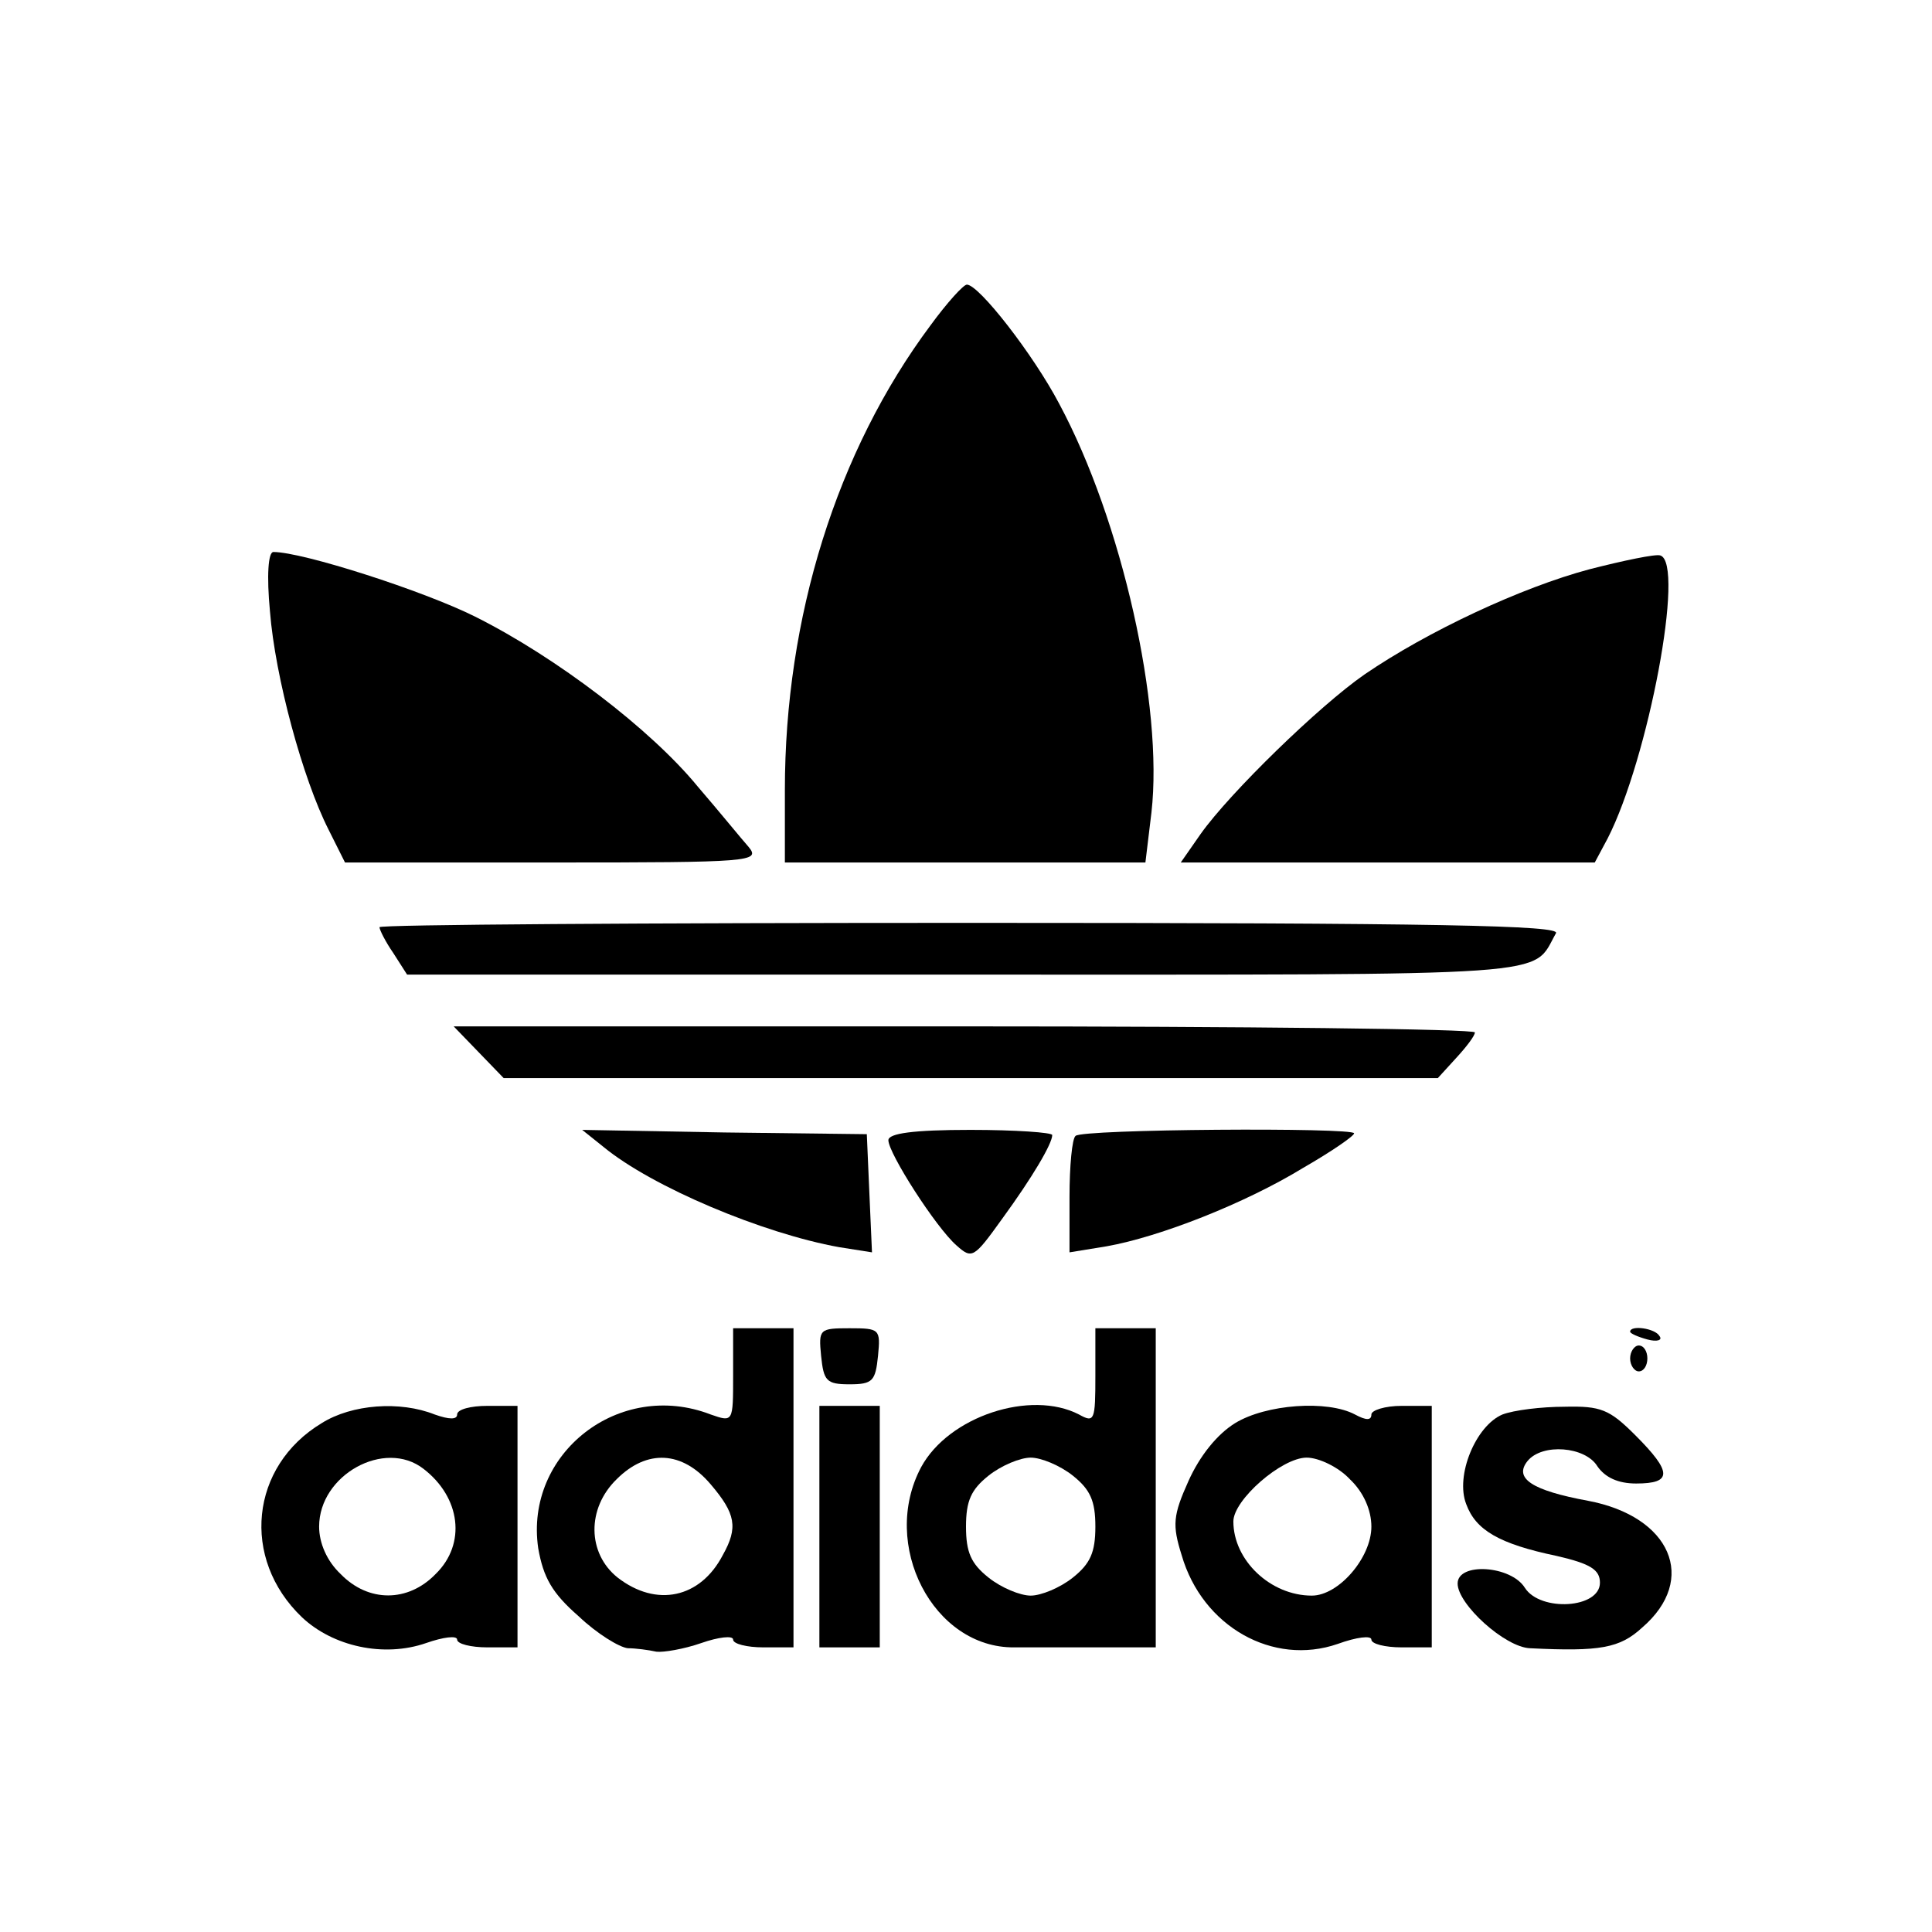 <?xml version="1.0" encoding="UTF-8"?>
<svg xmlns="http://www.w3.org/2000/svg" xmlns:xlink="http://www.w3.org/1999/xlink" width="400px" height="400px" viewBox="0 0 400 400" version="1.1">
<g id="surface1">
<path style=" stroke:none;fill-rule:nonzero;fill:rgb(0%,0%,0%);fill-opacity:1;" d="M 192.68 67.32 C 173.215 93.395 162.5 127.855 162.5 163.57 L 162.5 178.57 L 237.145 178.57 L 238.395 168.215 C 240.895 146.25 232.32 107.855 219.285 83.57 C 213.93 73.395 202.68 58.93 200.18 58.93 C 199.465 58.93 196.07 62.68 192.68 67.32 Z M 192.68 67.32 "/>
<path style=" stroke:none;fill-rule:nonzero;fill:rgb(0%,0%,0%);fill-opacity:1;" d="M 55.895 126.605 C 56.965 140.18 62.68 161.25 68.035 171.785 L 71.43 178.57 L 114.645 178.57 C 155.535 178.57 157.5 178.395 155 175.355 C 153.57 173.75 148.93 168.035 144.465 162.855 C 134.82 151.07 115.18 136.07 98.395 127.68 C 87.68 122.32 62.68 114.285 56.605 114.285 C 55.535 114.285 55.18 119.105 55.895 126.605 Z M 55.895 126.605 "/>
<path style=" stroke:none;fill-rule:nonzero;fill:rgb(0%,0%,0%);fill-opacity:1;" d="M 329.105 117.855 C 315 121.605 295.535 130.715 282.5 139.645 C 273.215 146.07 254.645 164.105 248.57 172.68 L 244.465 178.57 L 330.18 178.57 L 332.855 173.57 C 341.25 157.145 348.93 116.605 343.75 115 C 342.855 114.645 336.07 116.07 329.105 117.855 Z M 329.105 117.855 "/>
<path style=" stroke:none;fill-rule:nonzero;fill:rgb(0%,0%,0%);fill-opacity:1;" d="M 78.57 191.965 C 78.57 192.5 79.82 195 81.43 197.32 L 84.285 201.785 L 200 201.785 C 324.645 201.785 316.965 202.32 322.145 193.215 C 323.215 191.605 298.395 191.07 201.07 191.07 C 133.75 191.07 78.57 191.43 78.57 191.965 Z M 78.57 191.965 "/>
<path style=" stroke:none;fill-rule:nonzero;fill:rgb(0%,0%,0%);fill-opacity:1;" d="M 99.105 217.855 L 104.285 223.215 L 297.68 223.215 L 301.43 219.105 C 303.57 216.785 305.355 214.465 305.355 213.75 C 305.355 213.035 257.855 212.5 199.645 212.5 L 93.93 212.5 Z M 99.105 217.855 "/>
<path style=" stroke:none;fill-rule:nonzero;fill:rgb(0%,0%,0%);fill-opacity:1;" d="M 125 237.5 C 135 245.715 157.855 255.355 173.75 258.215 L 180.535 259.285 L 180 247.145 L 179.465 234.82 L 150 234.465 L 120.535 233.93 Z M 125 237.5 "/>
<path style=" stroke:none;fill-rule:nonzero;fill:rgb(0%,0%,0%);fill-opacity:1;" d="M 183.93 236.07 C 183.93 238.75 193.75 254.105 198.035 257.855 C 201.25 260.715 201.605 260.535 207.5 252.32 C 213.75 243.75 217.855 236.785 217.855 235 C 217.855 234.465 210.18 233.93 200.895 233.93 C 189.105 233.93 183.93 234.645 183.93 236.07 Z M 183.93 236.07 "/>
<path style=" stroke:none;fill-rule:nonzero;fill:rgb(0%,0%,0%);fill-opacity:1;" d="M 222.68 235.18 C 221.965 235.715 221.43 241.43 221.43 247.855 L 221.43 259.285 L 229.105 258.035 C 240.18 256.07 257.855 249.105 269.82 241.785 C 275.715 238.395 280.355 235.18 280.355 234.645 C 280.355 233.395 223.93 233.75 222.68 235.18 Z M 222.68 235.18 "/>
<path style=" stroke:none;fill-rule:nonzero;fill:rgb(0%,0%,0%);fill-opacity:1;" d="M 151.785 284.82 C 151.785 294.465 151.785 294.465 147.145 292.855 C 128.215 285.535 108.57 300.895 111.43 320.535 C 112.5 326.605 114.285 329.82 119.82 334.645 C 123.57 338.215 128.215 341.07 130 341.25 C 131.605 341.25 134.285 341.605 135.895 341.965 C 137.32 342.145 141.605 341.43 145.18 340.18 C 148.75 338.93 151.785 338.57 151.785 339.465 C 151.785 340.355 154.645 341.07 158.035 341.07 L 164.285 341.07 L 164.285 275 L 151.785 275 Z M 147.145 307.32 C 152.32 313.395 152.855 316.25 149.645 321.965 C 145 330.895 135.895 332.855 127.855 326.605 C 121.605 321.605 121.43 312.32 127.68 306.25 C 133.93 300 141.25 300.355 147.145 307.32 Z M 147.145 307.32 "/>
<path style=" stroke:none;fill-rule:nonzero;fill:rgb(0%,0%,0%);fill-opacity:1;" d="M 170 280.715 C 170.535 285.895 171.07 286.605 175.895 286.605 C 180.715 286.605 181.25 285.895 181.785 280.715 C 182.32 275.18 182.145 275 175.895 275 C 169.645 275 169.465 275.18 170 280.715 Z M 170 280.715 "/>
<path style=" stroke:none;fill-rule:nonzero;fill:rgb(0%,0%,0%);fill-opacity:1;" d="M 226.785 284.82 C 226.785 294.105 226.605 294.645 223.395 292.855 C 213.395 287.68 196.43 293.215 190.715 303.75 C 182.145 319.82 193.215 341.25 210 341.07 C 212.855 341.07 220.535 341.07 227.32 341.07 L 239.285 341.07 L 239.285 275 L 226.785 275 Z M 222.145 305.535 C 225.715 308.395 226.785 310.715 226.785 316.07 C 226.785 321.43 225.715 323.75 222.145 326.605 C 219.465 328.75 215.535 330.355 213.395 330.355 C 211.25 330.355 207.32 328.75 204.645 326.605 C 201.07 323.75 200 321.43 200 316.07 C 200 310.715 201.07 308.395 204.645 305.535 C 207.32 303.395 211.25 301.785 213.395 301.785 C 215.535 301.785 219.465 303.395 222.145 305.535 Z M 222.145 305.535 "/>
<path style=" stroke:none;fill-rule:nonzero;fill:rgb(0%,0%,0%);fill-opacity:1;" d="M 337.5 275.715 C 337.5 276.07 339.105 276.785 341.07 277.32 C 343.035 277.855 344.285 277.5 343.57 276.605 C 342.68 275 337.5 274.285 337.5 275.715 Z M 337.5 275.715 "/>
<path style=" stroke:none;fill-rule:nonzero;fill:rgb(0%,0%,0%);fill-opacity:1;" d="M 337.5 281.25 C 337.5 282.68 338.395 283.93 339.285 283.93 C 340.355 283.93 341.07 282.68 341.07 281.25 C 341.07 279.82 340.355 278.57 339.285 278.57 C 338.395 278.57 337.5 279.82 337.5 281.25 Z M 337.5 281.25 "/>
<path style=" stroke:none;fill-rule:nonzero;fill:rgb(0%,0%,0%);fill-opacity:1;" d="M 66.605 294.645 C 51.785 303.57 49.82 322.68 62.5 334.82 C 68.93 340.895 79.465 343.215 88.215 340.18 C 91.785 338.93 94.645 338.57 94.645 339.465 C 94.645 340.355 97.5 341.07 100.895 341.07 L 107.145 341.07 L 107.145 291.07 L 100.895 291.07 C 97.5 291.07 94.645 291.785 94.645 292.855 C 94.645 293.93 93.035 293.93 90 292.855 C 82.855 290 72.855 290.715 66.605 294.645 Z M 87.68 304.105 C 95.355 310 96.605 319.645 90.18 325.895 C 84.465 331.785 76.25 331.785 70.535 325.895 C 67.68 323.215 66.07 319.465 66.07 316.07 C 66.07 305.355 79.645 297.855 87.68 304.105 Z M 87.68 304.105 "/>
<path style=" stroke:none;fill-rule:nonzero;fill:rgb(0%,0%,0%);fill-opacity:1;" d="M 169.645 316.07 L 169.645 341.07 L 182.145 341.07 L 182.145 291.07 L 169.645 291.07 Z M 169.645 316.07 "/>
<path style=" stroke:none;fill-rule:nonzero;fill:rgb(0%,0%,0%);fill-opacity:1;" d="M 255.715 294.645 C 251.965 296.965 248.395 301.43 246.07 306.605 C 242.855 313.75 242.68 315.715 244.645 321.965 C 248.93 336.785 263.57 345 276.965 340.355 C 280.895 338.93 283.93 338.57 283.93 339.465 C 283.93 340.355 286.785 341.07 290.18 341.07 L 296.43 341.07 L 296.43 291.07 L 290.18 291.07 C 286.785 291.07 283.93 291.965 283.93 292.855 C 283.93 294.105 282.855 294.105 280.535 292.855 C 274.82 289.82 262.145 290.715 255.715 294.645 Z M 279.465 306.25 C 282.32 308.93 283.93 312.68 283.93 316.07 C 283.93 322.5 277.145 330.355 271.605 330.355 C 263.035 330.355 255.355 323.035 255.355 315 C 255.355 310.535 265.355 301.785 270.535 301.785 C 273.035 301.785 277.145 303.75 279.465 306.25 Z M 279.465 306.25 "/>
<path style=" stroke:none;fill-rule:nonzero;fill:rgb(0%,0%,0%);fill-opacity:1;" d="M 311.07 292.855 C 305.535 295.18 301.25 305.535 303.57 311.43 C 305.535 316.785 310.355 319.645 322.32 322.145 C 329.285 323.75 331.25 325 331.25 327.68 C 331.25 333.035 318.93 333.75 315.715 328.75 C 312.855 324.105 301.785 323.395 301.785 327.855 C 301.785 332.145 311.605 341.07 316.785 341.25 C 331.25 341.965 335.355 341.25 340 336.965 C 351.605 326.965 345.895 313.93 328.75 310.715 C 317.145 308.57 313.395 306.07 316.25 302.5 C 319.285 298.75 328.215 299.465 330.715 303.57 C 332.32 305.895 335 307.145 338.75 307.145 C 346.25 307.145 346.25 304.82 338.57 297.145 C 333.215 291.785 331.43 291.07 323.93 291.25 C 319.105 291.25 313.395 291.965 311.07 292.855 Z M 311.07 292.855 "/>
</g>
</svg>
